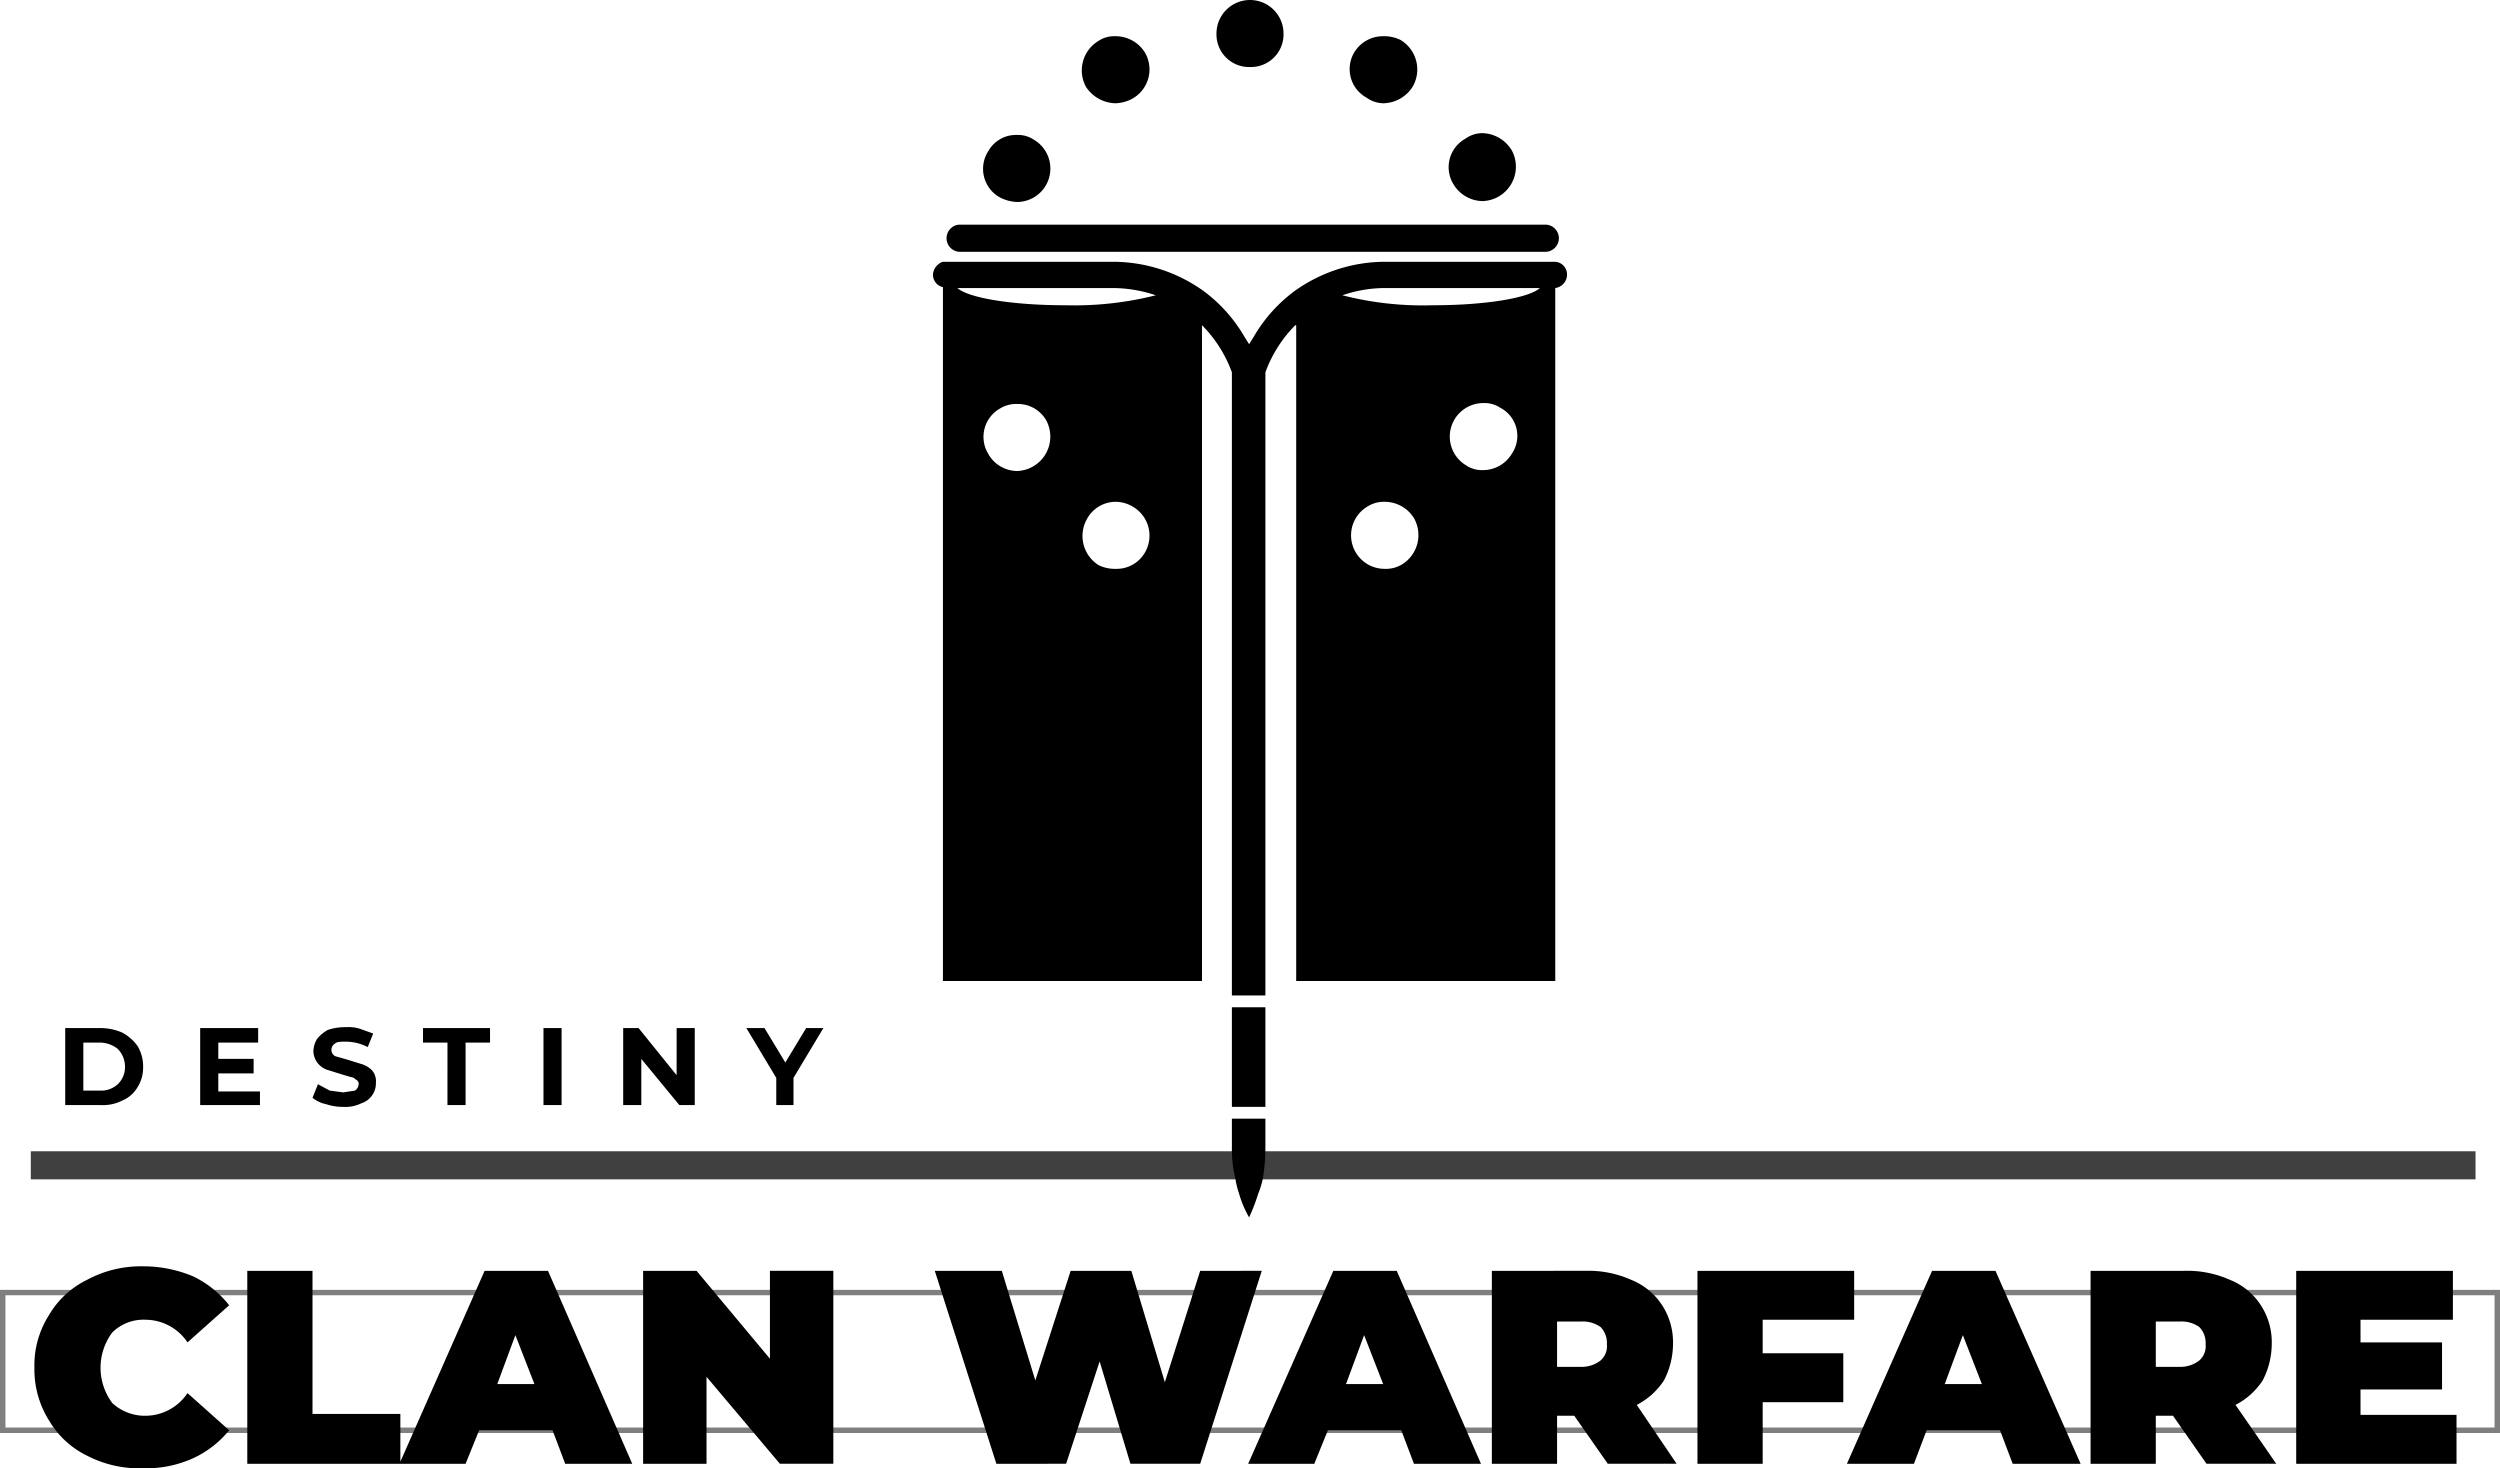 <svg width="276" height="162.1" viewBox="0 0 276 162.1"><g data-name="Lockup"><path data-name="Heading - border" d="M276 158.2H0v-15.8h276zM.6 157.6h274.8V143H.6z" opacity=".5"/><path data-name="Heading - text" d="M9.6 160.7a9.9 9.9 0 0 1-4.2-3.9 10.6 10.6 0 0 1-1.6-5.8 10.3 10.3 0 0 1 1.6-5.8 9.9 9.9 0 0 1 4.2-3.9 12.5 12.5 0 0 1 6.1-1.5 14.3 14.3 0 0 1 5.6 1.1 11.3 11.3 0 0 1 4 3.2l-4.6 4.1a5.6 5.6 0 0 0-4.6-2.5 4.9 4.9 0 0 0-3.7 1.4 6.5 6.5 0 0 0 0 7.8 5.3 5.3 0 0 0 3.7 1.4 5.6 5.6 0 0 0 4.6-2.5l4.6 4.1a11.1 11.1 0 0 1-4 3.1 12.7 12.7 0 0 1-5.6 1.1 12.5 12.5 0 0 1-6.1-1.4zm17.7-20.4h7.2v15.8h9.7v5.5H27.3zM61 157.9h-8.1l-1.5 3.7h-7.3l9.4-21.3h7l9.3 21.3h-7.4zm-2-5.1l-2.1-5.4-2 5.4zm33-12.5v21.3h-5.9L78 152v9.6h-7v-21.3h5.9L85 150v-9.7zm47.3 0l-6.8 21.3h-7.7l-3.4-11.3-3.7 11.3H110l-6.8-21.3h7.4l3.7 12.1 3.9-12.1h6.7l3.7 12.3 3.9-12.3zm15.4 17.6h-8.1l-1.5 3.7h-7.3l9.4-21.3h7l9.3 21.3h-7.4zm-2-5.1l-2.1-5.4-2 5.4zm21.1 3.5h-1.9v5.3h-7.2v-21.3H175a11.6 11.6 0 0 1 5.1 1 7.3 7.3 0 0 1 3.4 2.8 7.5 7.5 0 0 1 1.2 4.3 8.8 8.8 0 0 1-1 4 7.9 7.9 0 0 1-3 2.7l4.4 6.5h-7.6zm2.9-9.8a3.4 3.4 0 0 0-2.2-.6h-2.6v5h2.6a3.4 3.4 0 0 0 2.2-.7 2.1 2.1 0 0 0 .7-1.8 2.5 2.5 0 0 0-.7-1.9zm17.9-.8v3.7h8.9v5.4h-8.9v6.8h-7.2v-21.3h17.3v5.4zm26.2 12.2h-8.1l-1.4 3.7h-7.4l9.4-21.3h7l9.4 21.3h-7.5zm-2-5.1l-2.1-5.4-2 5.4zm21.1 3.5H238v5.3h-7.2v-21.3h10.3a11.6 11.6 0 0 1 5.1 1 7.3 7.3 0 0 1 3.4 2.8 7.5 7.5 0 0 1 1.2 4.3 8.8 8.8 0 0 1-1 4 7.9 7.9 0 0 1-3 2.7l4.5 6.5h-7.7zm2.9-9.8a3.4 3.4 0 0 0-2.2-.6H238v5h2.6a3.4 3.4 0 0 0 2.2-.7 2.1 2.1 0 0 0 .7-1.8 2.5 2.5 0 0 0-.7-1.9zm28.4 9.7v5.4h-17.7v-21.3h17.3v5.4h-10.2v2.5h9v5.2h-9v2.8z"/><path data-name="Kicker - border" d="M273.3 130.2H3.4v-3.1h269.9z" opacity=".75"/><path data-name="Kicker - text" d="M7.2 113.5h3.9a6 6 0 0 1 2.4.5 5 5 0 0 1 1.7 1.5 4.4 4.4 0 0 1 .6 2.3 4 4 0 0 1-.6 2.2 3.5 3.5 0 0 1-1.7 1.5 4.7 4.7 0 0 1-2.4.5H7.2zm3.8 6.9a2.7 2.7 0 0 0 2-.7 2.6 2.6 0 0 0 .8-1.9 2.8 2.8 0 0 0-.8-2 3.2 3.2 0 0 0-2-.7H9.2v5.3zm17.7.1v1.5h-6.6v-8.5h6.4v1.6h-4.4v1.8H28v1.6h-3.9v2zm7.3 1.4a3.5 3.5 0 0 1-1.5-.7l.6-1.5 1.3.7 1.5.2 1.3-.2a1 1 0 0 0 .4-.7.5.5 0 0 0-.3-.5.9.9 0 0 0-.6-.3l-1-.3-1.6-.5a2.3 2.3 0 0 1-1-.7 2.2 2.2 0 0 1-.5-1.4 2.8 2.8 0 0 1 .4-1.3 4 4 0 0 1 1.2-1 6 6 0 0 1 2-.3 4.1 4.1 0 0 1 1.6.2l1.4.5-.6 1.5a5.3 5.3 0 0 0-2.4-.6c-.6 0-1 0-1.2.2a.8.8 0 0 0 0 1.4l1.4.4 1.6.5a2.6 2.6 0 0 1 1.1.7 1.8 1.8 0 0 1 .4 1.3 2.3 2.3 0 0 1-.4 1.4 2.3 2.3 0 0 1-1.2.9 4 4 0 0 1-2 .4 5.8 5.8 0 0 1-1.9-.3zm13.4-6.8h-2.7v-1.6h7.4v1.6h-2.7v6.9h-2zm10.6-1.6h2v8.5h-2zm16.7 0v8.5H75l-4.2-5.1v5.1h-2v-8.5h1.7l4.2 5.2v-5.2zm10.9 5.5v3h-1.9v-3l-3.3-5.5h2l2.3 3.8 2.3-3.8h1.9z"/></g><path data-name="Icon" d="M138.9 111.2h.8v11H136v-11zm-2.1 12.3h-.8v3.2a13.9 13.9 0 0 0 .4 3.5 9.4 9.4 0 0 0 .4 1.6 11.9 11.9 0 0 0 1.1 2.6 20 20 0 0 0 1-2.6 9.8 9.8 0 0 0 .5-1.6 20.7 20.7 0 0 0 .3-3.5v-3.2zm-30.9-95.7h64.7a1.5 1.5 0 0 0 1.5-1.5 1.5 1.5 0 0 0-1.5-1.5h-64.7a1.5 1.5 0 0 0-1.4 1.5 1.5 1.5 0 0 0 1.4 1.5zm67.1 2.5a1.5 1.5 0 0 1-1.3 1.5v76.5h-28.6V35.9h-.1a14.4 14.4 0 0 0-3.3 5.2v68.8H136V41.1a14.4 14.4 0 0 0-3.3-5.2v72.4h-28.6V31.7a1.4 1.4 0 0 1-1.1-1.4 1.6 1.6 0 0 1 1.1-1.4h18.8a17.2 17.2 0 0 1 9.5 2.9l.3.2a16.7 16.7 0 0 1 4.7 5.2l.5.8.5-.8a16.7 16.7 0 0 1 4.7-5.2l.3-.2a17.2 17.2 0 0 1 9.5-2.9h18.8a1.4 1.4 0 0 1 1.3 1.4zm-57.5 16.1a3.6 3.6 0 0 0-3.2-1.8 3.4 3.4 0 0 0-1.9.5 3.6 3.6 0 0 0-1.3 5 3.7 3.7 0 0 0 3.2 1.9 3.8 3.8 0 0 0 3.2-5.6zm9.5 9.5a3.7 3.7 0 0 0-1.8-.5 3.6 3.6 0 0 0-3.2 1.9 3.8 3.8 0 0 0 1.3 5.1 4.1 4.1 0 0 0 1.9.4 3.6 3.6 0 0 0 3.2-1.8 3.7 3.7 0 0 0-1.4-5.1zm2.6-23.3a15 15 0 0 0-4.7-.8h-17.2c1.2 1.1 6.1 1.9 11.9 1.9a36.8 36.8 0 0 0 10-1.1zm28.5 24.6a3.8 3.8 0 0 0-3.2-1.8 3.4 3.4 0 0 0-1.9.5 3.7 3.7 0 0 0 1.9 6.9 3.4 3.4 0 0 0 1.9-.5 3.8 3.8 0 0 0 1.3-5.1zm9.5-12.2a3.1 3.1 0 0 0-1.8-.5 3.7 3.7 0 0 0-1.9 6.9 3.1 3.1 0 0 0 1.8.5 3.7 3.7 0 0 0 3.2-1.8 3.5 3.5 0 0 0-1.3-5.1zm4.4-13.2h-17.1a14.5 14.5 0 0 0-4.7.8 35.8 35.8 0 0 0 10 1.1c5.8 0 10.6-.8 11.8-1.9zm-59.6-10a4.5 4.5 0 0 0 1.9.5 3.7 3.7 0 0 0 3.2-1.9 3.7 3.7 0 0 0-1.4-5 3.1 3.1 0 0 0-1.8-.5 3.5 3.5 0 0 0-3.2 1.8 3.6 3.6 0 0 0 1.3 5.1zm12.7-10.4a4.1 4.1 0 0 0 1.9-.5 3.7 3.7 0 0 0 1.4-5.1 3.8 3.8 0 0 0-3.3-1.8 3.1 3.1 0 0 0-1.8.5 3.8 3.8 0 0 0-1.4 5.1 4 4 0 0 0 3.2 1.8zm37.4 9a3.8 3.8 0 0 0 3.2 1.8 3.8 3.8 0 0 0 3.2-5.6 3.9 3.9 0 0 0-3.3-1.9 3.2 3.2 0 0 0-1.8.6 3.6 3.6 0 0 0-1.3 5.1zm-9.6-9.6a3.2 3.2 0 0 0 1.8.6 3.9 3.9 0 0 0 3.3-1.9 3.8 3.8 0 0 0-1.4-5.1 4.1 4.1 0 0 0-1.9-.4 3.7 3.7 0 0 0-3.2 1.8 3.6 3.6 0 0 0 1.4 5zM138 7.4a3.6 3.6 0 0 0 3.7-3.7A3.7 3.7 0 0 0 138 0a3.7 3.7 0 0 0-3.7 3.7 3.6 3.6 0 0 0 3.7 3.7z"/></svg>